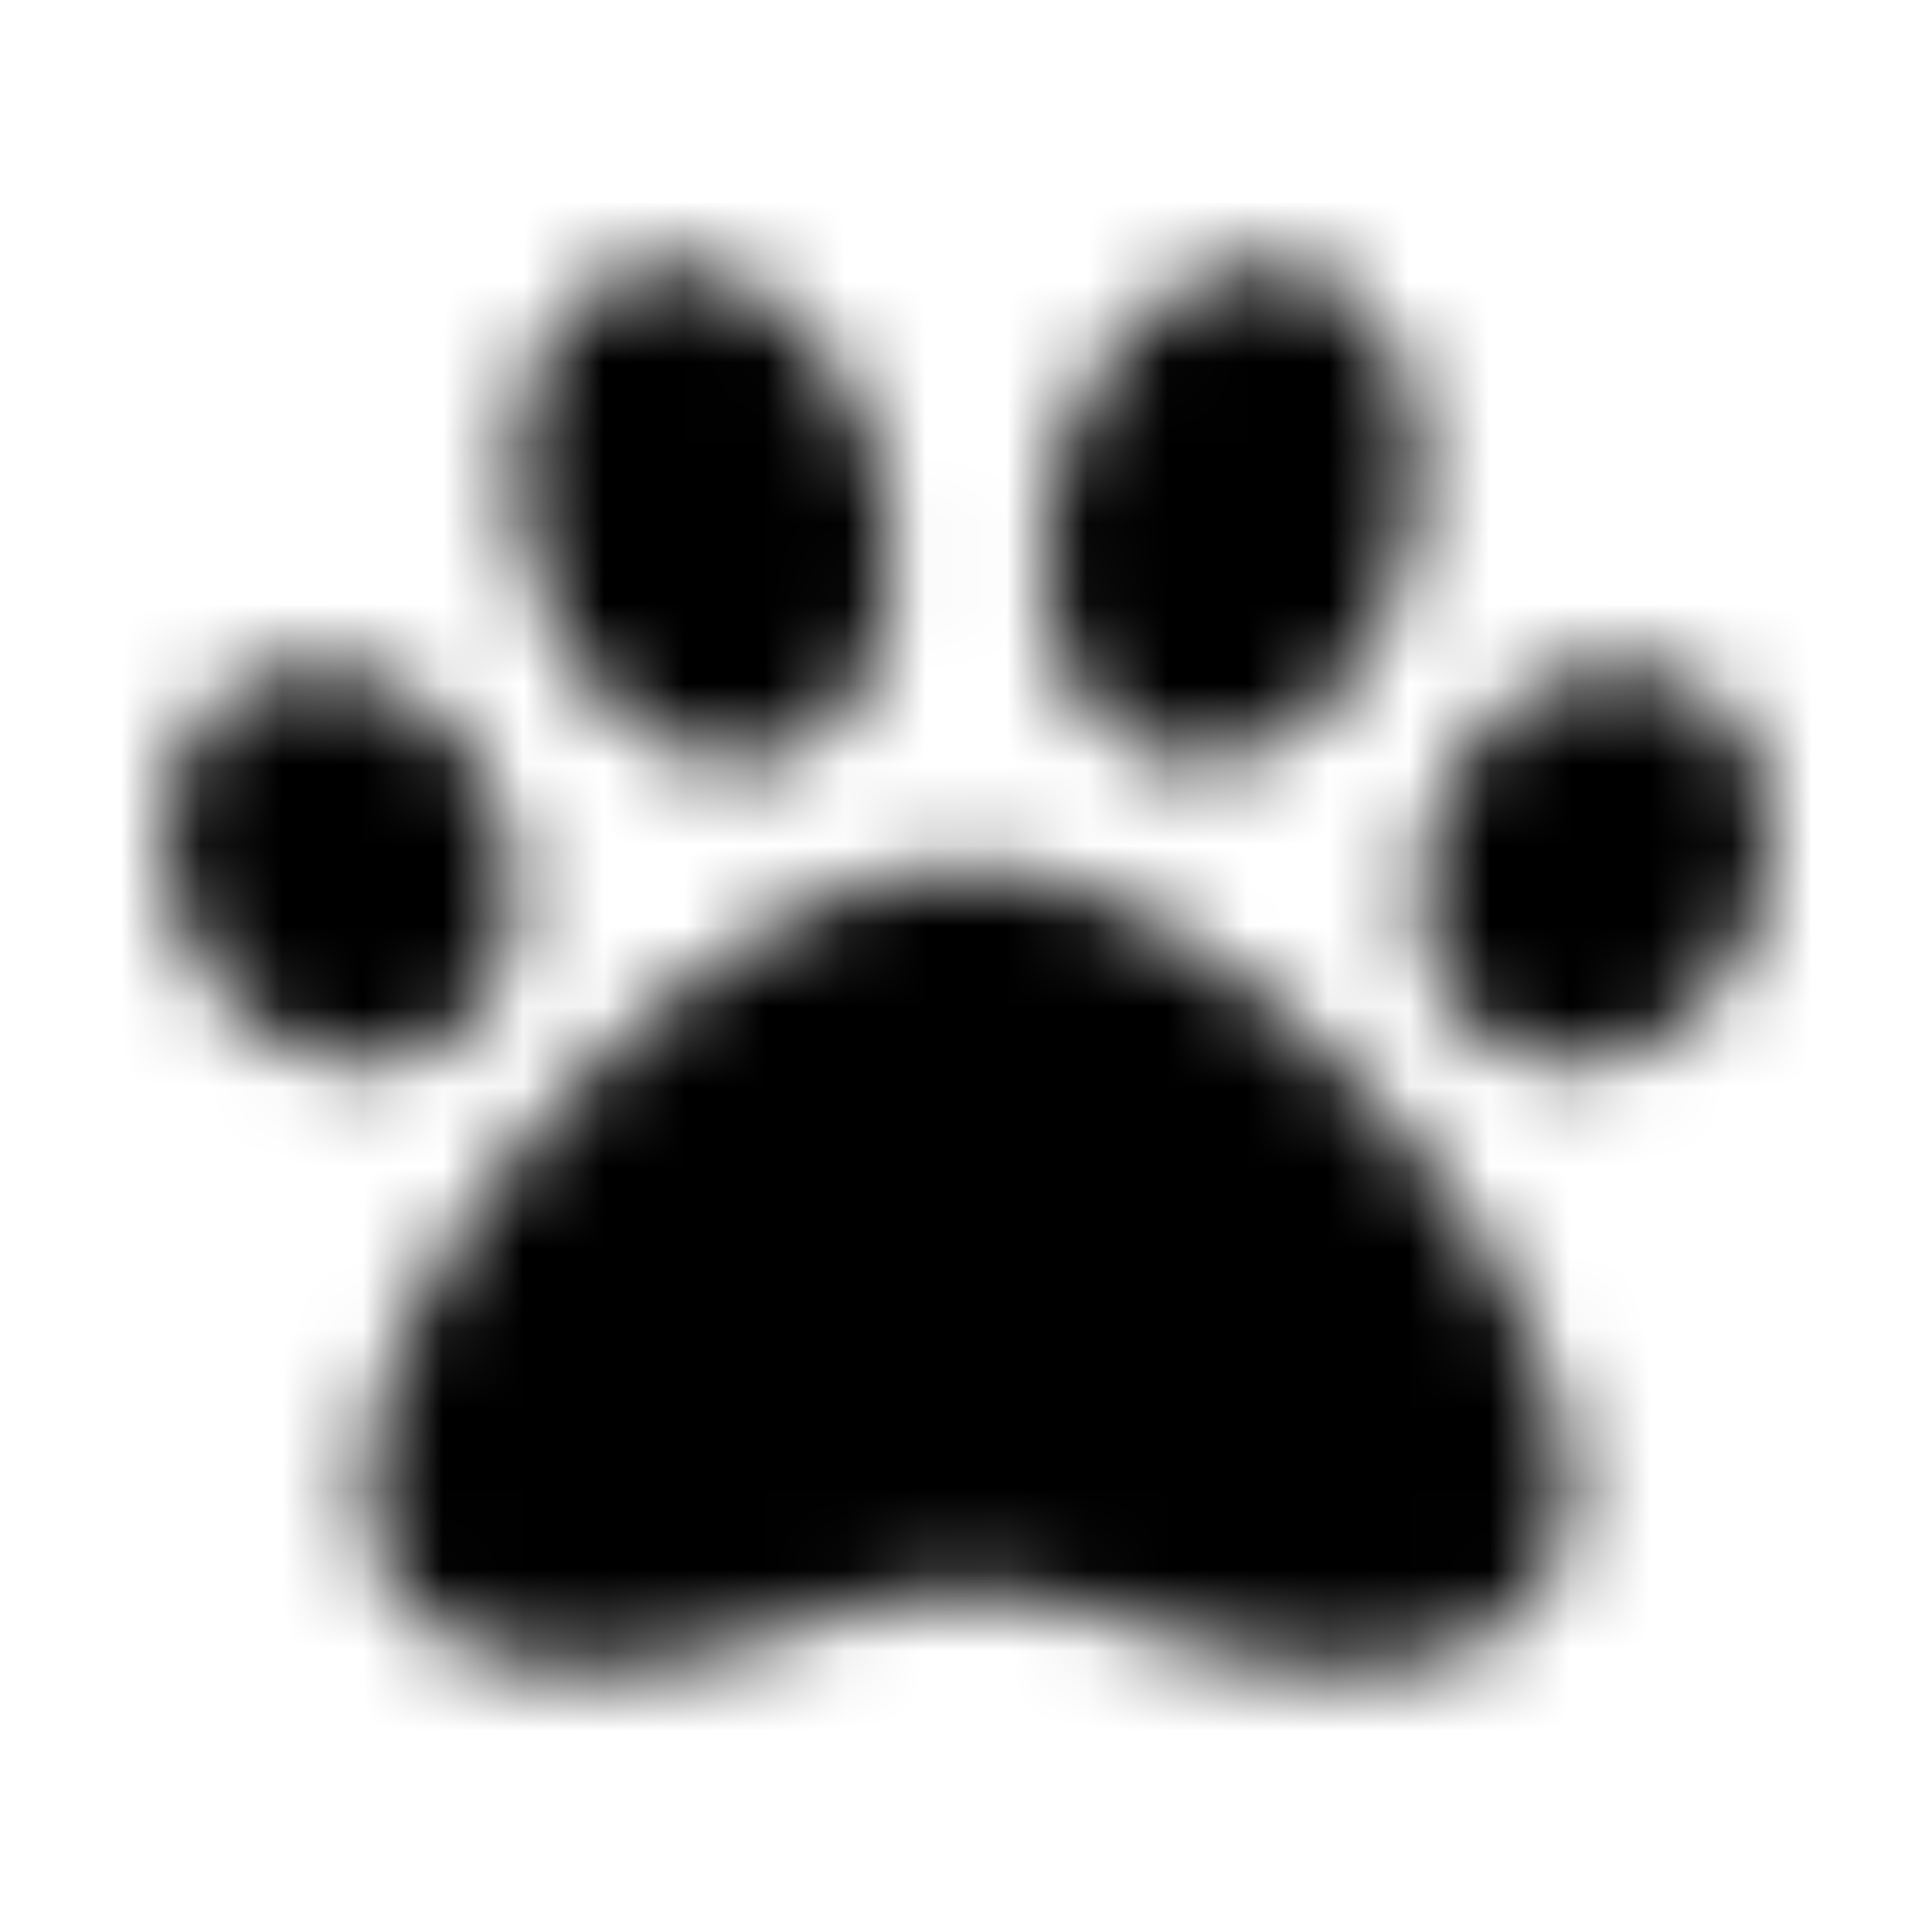 <?xml version="1.0" encoding="UTF-8"?>
<svg width="24px" height="24px" viewBox="0 0 24 24" version="1.1" xmlns="http://www.w3.org/2000/svg" xmlns:xlink="http://www.w3.org/1999/xlink">
    <!-- Generator: Sketch 52.5 (67469) - http://www.bohemiancoding.com/sketch -->
    <title>paw</title>
    <desc>Created with Sketch.</desc>
    <defs>
        <path d="M12.019,10.752 C8.924,10.752 4.534,15.538 4.534,18.559 C4.534,19.92 5.579,20.733 7.331,20.733 C9.235,20.733 10.492,19.755 12.019,19.755 C13.56,19.755 14.821,20.733 16.708,20.733 C18.46,20.733 19.505,19.92 19.505,18.559 C19.505,15.538 15.115,10.752 12.019,10.752 Z M6.278,10.261 C5.872,8.91 4.623,8.035 3.488,8.306 C2.352,8.578 1.761,9.893 2.166,11.244 C2.572,12.595 3.821,13.469 4.956,13.198 C6.092,12.927 6.683,11.612 6.278,10.261 Z M9.581,9.451 C10.787,9.133 11.39,7.504 10.929,5.811 C10.467,4.118 9.115,3.004 7.909,3.321 C6.703,3.638 6.099,5.268 6.561,6.961 C7.022,8.653 8.375,9.768 9.581,9.451 Z M20.551,8.307 C19.416,8.035 18.167,8.91 17.761,10.261 C17.356,11.612 17.947,12.927 19.082,13.198 C20.218,13.47 21.466,12.595 21.872,11.244 C22.278,9.893 21.686,8.578 20.551,8.307 Z M14.458,9.451 C15.665,9.768 17.017,8.653 17.478,6.961 C17.94,5.268 17.336,3.639 16.13,3.321 C14.924,3.003 13.572,4.118 13.11,5.811 C12.649,7.504 13.252,9.133 14.458,9.451 Z" id="path-1"></path>
    </defs>
    <g id="paw" stroke="none" stroke-width="1" fill="none" fill-rule="evenodd">
        <mask id="mask-2" fill="white">
            <use xlink:href="#path-1"></use>
        </mask>
        <g fill-rule="nonzero"></g>
        <g id="🎨-color" mask="url(#mask-2)" fill="#000000">
            <rect id="🎨-Color" x="0" y="0" width="24" height="24"></rect>
        </g>
    </g>
</svg>